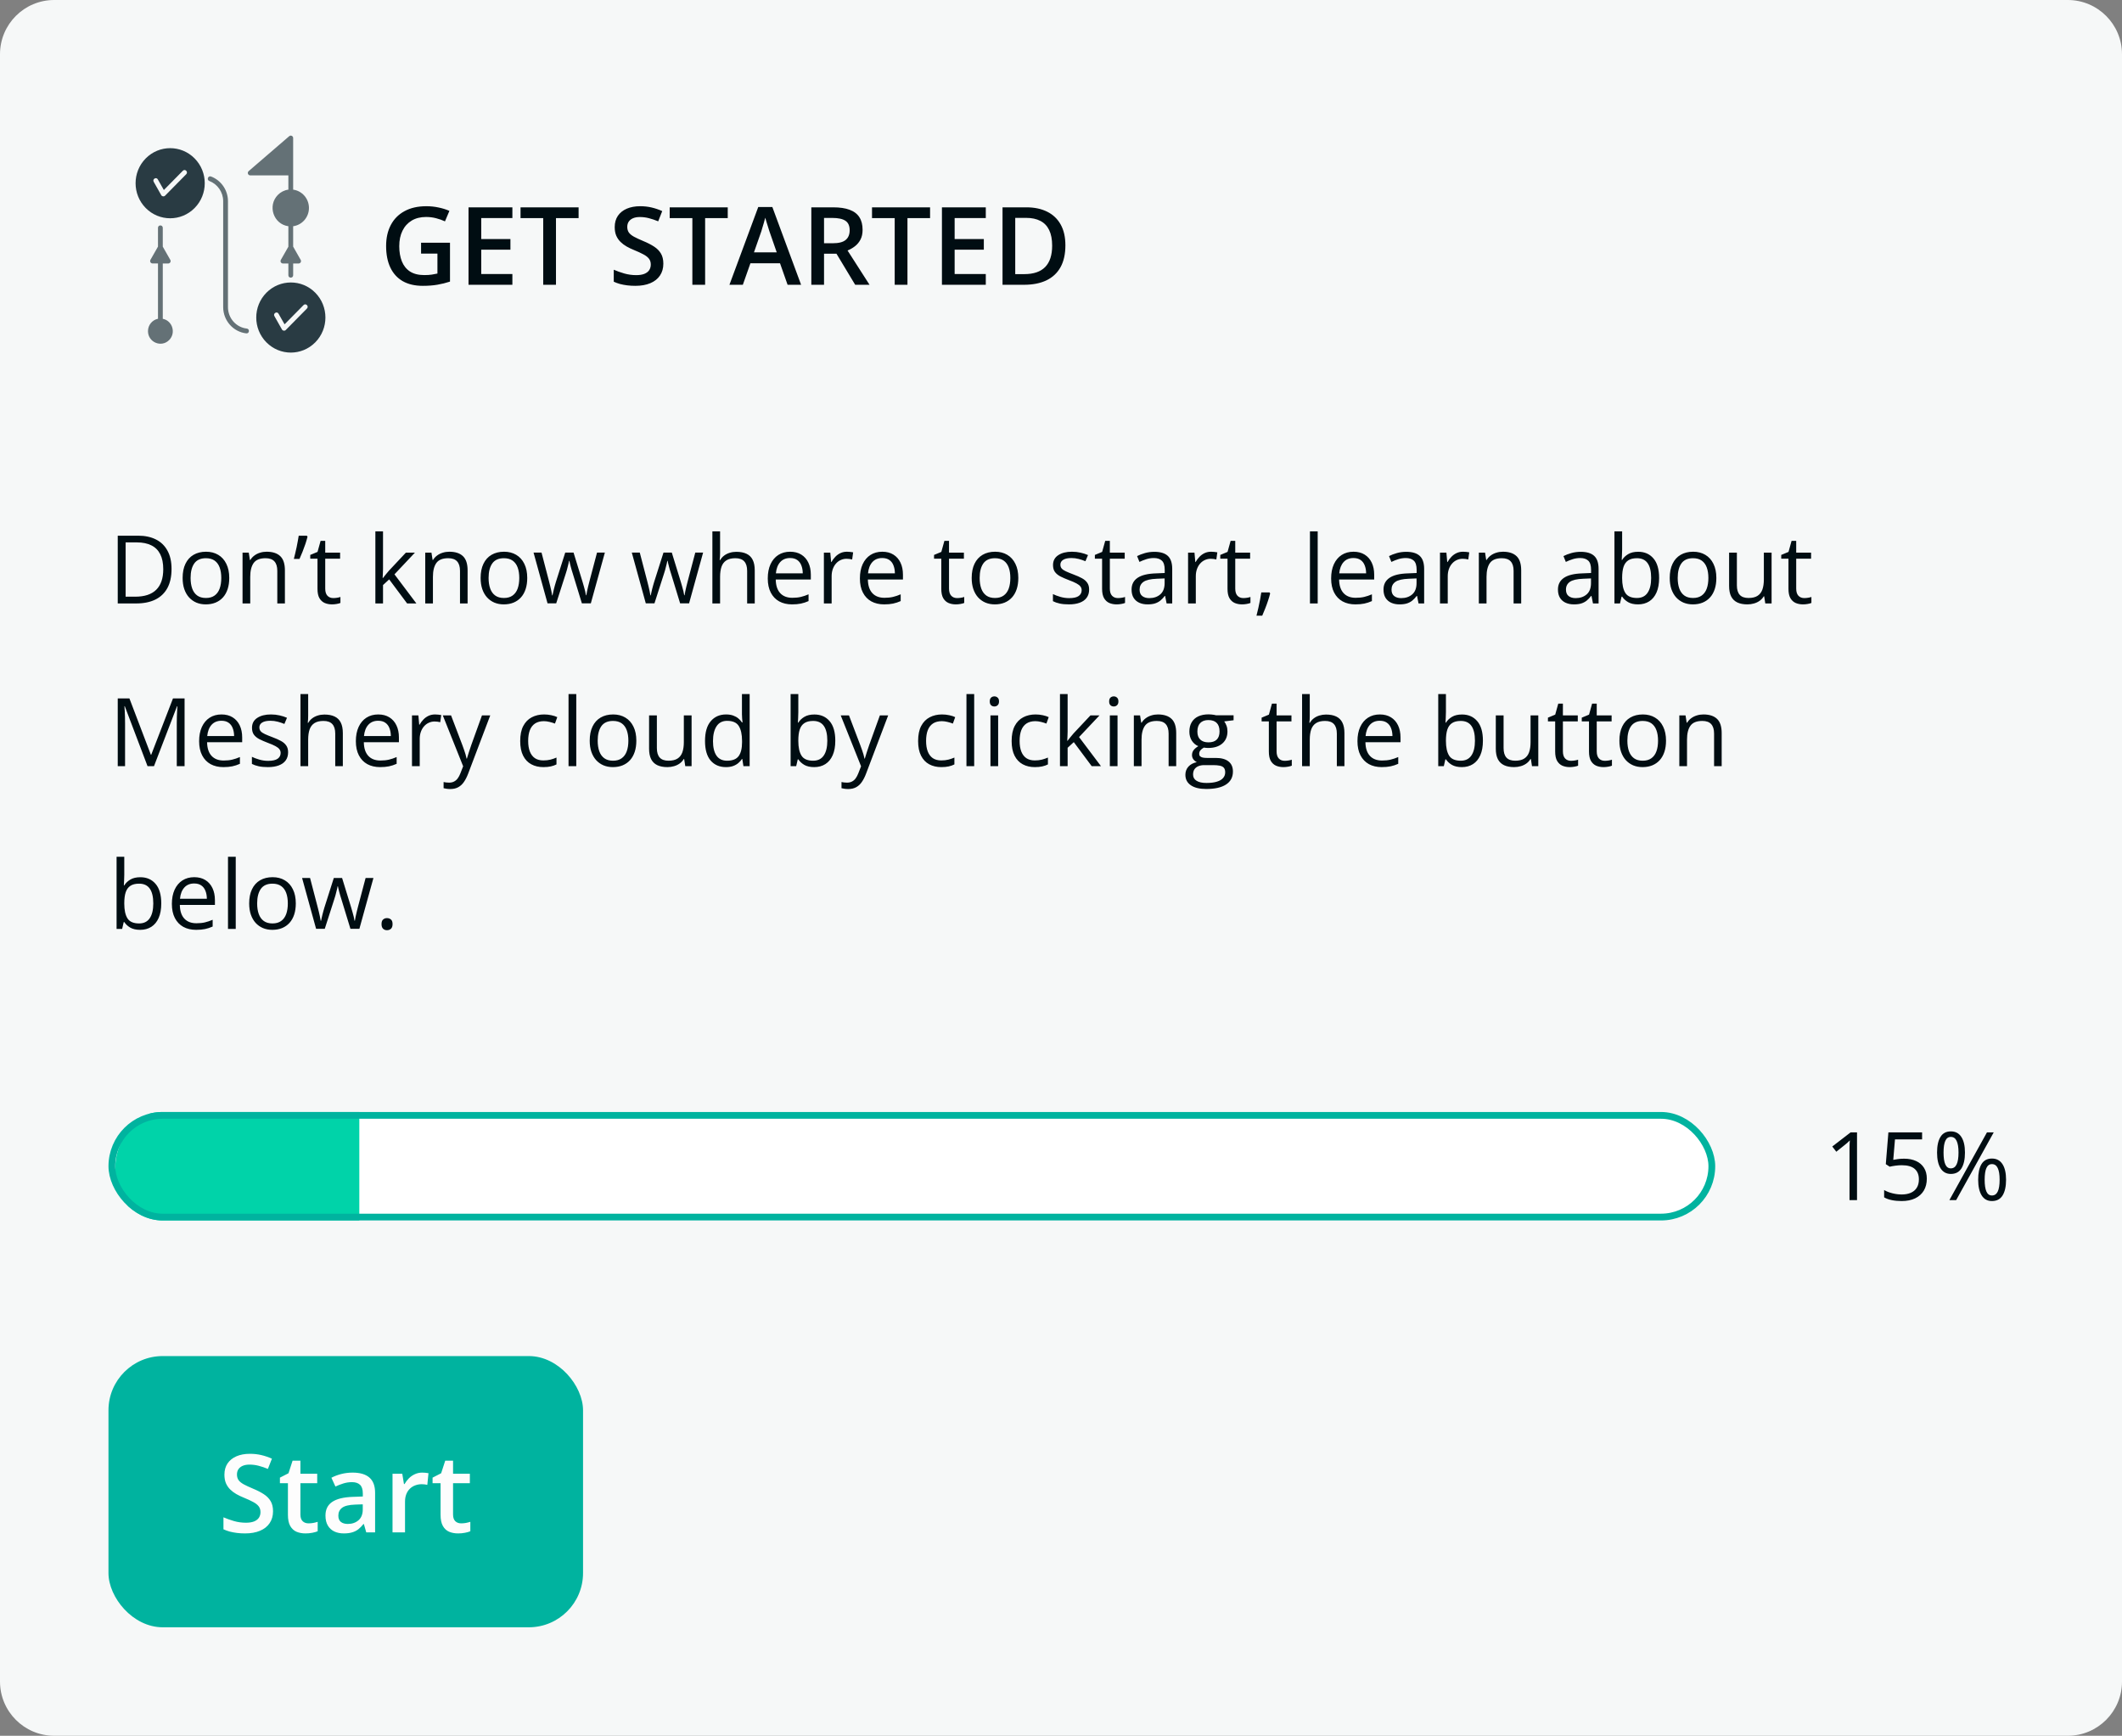 <svg width="313" height="256" viewBox="0 0 313 256" fill="none" xmlns="http://www.w3.org/2000/svg">
<rect x="0" y="0" width="313" height="256" fill="#808080" stroke="none"/>
<path d="M0 8C0 3.582 3.582 0 8 0H305C309.418 0 313 3.582 313 8V248.001C313 252.42 309.418 256.001 305 256.001H8C3.582 256.001 0 252.42 0 248.001V8Z" fill="#F6F8F8"/>
<path d="M30.88 26.695C30.442 26.531 30.689 25.865 31.127 26.03C32.616 26.595 33.626 28.041 33.626 29.672V45.302C33.626 46.927 34.833 48.286 36.408 48.458C36.867 48.508 36.789 49.224 36.33 49.167C34.403 48.952 32.92 47.277 32.92 45.295L32.92 29.672C32.92 28.341 32.087 27.153 30.88 26.695ZM24.01 36.378L24.539 37.308L25.118 38.324C25.259 38.568 25.083 38.861 24.814 38.861L24.01 38.861V47.02C25.436 47.299 25.994 49.102 24.949 50.154C23.798 51.313 21.828 50.483 21.828 48.837C21.828 47.943 22.456 47.184 23.304 47.013V38.854H22.499C22.238 38.854 22.04 38.568 22.209 38.289L22.774 37.301L23.303 36.371V33.602C23.303 33.129 24.009 33.129 24.009 33.602L24.01 36.378ZM43.242 36.378L44.35 38.325C44.491 38.568 44.315 38.861 44.046 38.861H43.242V40.593C43.242 41.065 42.535 41.065 42.535 40.593V38.861H41.731C41.47 38.861 41.272 38.568 41.441 38.303L42.535 36.385V33.365C40.347 33.072 39.415 30.345 40.989 28.742C41.399 28.327 41.935 28.048 42.535 27.969V25.865H36.908C36.584 25.865 36.414 25.45 36.697 25.221L42.663 20.083C42.889 19.89 43.241 20.055 43.241 20.355V27.97C44.562 28.149 45.571 29.294 45.571 30.668C45.571 32.049 44.555 33.187 43.241 33.366L43.242 36.378Z" fill="#647176"/>
<path d="M21.493 23.365C19.502 25.383 19.502 28.661 21.493 30.679C23.484 32.697 26.718 32.697 28.708 30.679C30.7 28.66 30.7 25.383 28.708 23.365C26.717 21.347 23.484 21.347 21.493 23.365ZM39.292 43.174C37.3 45.193 37.3 48.47 39.292 50.488C41.283 52.506 44.516 52.506 46.507 50.488C48.498 48.47 48.498 45.192 46.507 43.174C44.523 41.156 41.289 41.156 39.292 43.174ZM22.672 26.815C22.439 26.407 23.053 26.049 23.279 26.457L24.169 28.024L26.972 25.183C27.297 24.847 27.798 25.355 27.473 25.691L24.346 28.862C24.183 29.026 23.908 28.99 23.788 28.79L22.672 26.815ZM40.477 46.624C40.244 46.216 40.858 45.858 41.084 46.266L41.974 47.833L44.777 44.992C45.102 44.663 45.603 45.164 45.278 45.5L42.151 48.671C41.988 48.835 41.713 48.799 41.593 48.599L40.477 46.624Z" fill="#293B43"/>
<path d="M62.109 35.797H66.375V41.531C65.776 41.729 65.156 41.883 64.516 41.992C63.875 42.102 63.156 42.156 62.359 42.156C61.198 42.156 60.214 41.927 59.406 41.469C58.604 41.005 57.995 40.336 57.578 39.461C57.161 38.581 56.953 37.521 56.953 36.281C56.953 35.089 57.185 34.055 57.648 33.18C58.112 32.3 58.786 31.62 59.672 31.141C60.557 30.656 61.63 30.414 62.891 30.414C63.51 30.414 64.109 30.477 64.688 30.602C65.271 30.721 65.805 30.888 66.289 31.102L65.633 32.648C65.247 32.466 64.815 32.312 64.336 32.188C63.857 32.062 63.359 32 62.844 32C62.026 32 61.32 32.177 60.727 32.531C60.138 32.885 59.685 33.385 59.367 34.031C59.05 34.672 58.891 35.43 58.891 36.305C58.891 37.154 59.018 37.898 59.273 38.539C59.529 39.18 59.927 39.68 60.469 40.039C61.016 40.393 61.721 40.57 62.586 40.57C63.018 40.57 63.385 40.547 63.688 40.5C63.99 40.453 64.268 40.401 64.523 40.344V37.398H62.109V35.797ZM75.578 42H69.109V30.578H75.578V32.156H70.984V35.258H75.289V36.828H70.984V40.414H75.578V42ZM82.008 42H80.125V32.172H76.781V30.578H85.344V32.172H82.008V42ZM97.844 38.891C97.844 39.568 97.677 40.151 97.344 40.641C97.016 41.13 96.542 41.505 95.922 41.766C95.307 42.026 94.573 42.156 93.719 42.156C93.302 42.156 92.904 42.133 92.523 42.086C92.143 42.039 91.784 41.971 91.445 41.883C91.112 41.789 90.807 41.677 90.531 41.547V39.781C90.995 39.984 91.513 40.169 92.086 40.336C92.659 40.497 93.242 40.578 93.836 40.578C94.32 40.578 94.721 40.516 95.039 40.391C95.362 40.26 95.602 40.078 95.758 39.844C95.914 39.604 95.992 39.325 95.992 39.008C95.992 38.669 95.901 38.383 95.719 38.148C95.537 37.914 95.26 37.7 94.891 37.508C94.526 37.31 94.068 37.099 93.516 36.875C93.141 36.724 92.781 36.552 92.438 36.359C92.099 36.167 91.797 35.94 91.531 35.68C91.266 35.419 91.055 35.112 90.898 34.758C90.747 34.398 90.672 33.977 90.672 33.492C90.672 32.846 90.826 32.294 91.133 31.836C91.445 31.378 91.883 31.026 92.445 30.781C93.013 30.537 93.674 30.414 94.43 30.414C95.029 30.414 95.591 30.477 96.117 30.602C96.648 30.727 97.169 30.904 97.68 31.133L97.086 32.641C96.617 32.448 96.162 32.294 95.719 32.18C95.281 32.065 94.833 32.008 94.375 32.008C93.979 32.008 93.643 32.068 93.367 32.188C93.091 32.307 92.88 32.477 92.734 32.695C92.594 32.909 92.523 33.164 92.523 33.461C92.523 33.794 92.604 34.075 92.766 34.305C92.932 34.529 93.188 34.734 93.531 34.922C93.88 35.109 94.328 35.318 94.875 35.547C95.505 35.807 96.039 36.081 96.477 36.367C96.919 36.654 97.258 36.997 97.492 37.398C97.727 37.794 97.844 38.292 97.844 38.891ZM104.008 42H102.125V32.172H98.781V30.578H107.344V32.172H104.008V42ZM116.172 42L115.055 38.828H110.688L109.57 42H107.594L111.844 30.531H113.922L118.164 42H116.172ZM114.57 37.219L113.484 34.094C113.443 33.958 113.383 33.768 113.305 33.523C113.227 33.273 113.148 33.021 113.07 32.766C112.992 32.505 112.927 32.286 112.875 32.109C112.823 32.323 112.758 32.562 112.68 32.828C112.607 33.089 112.534 33.333 112.461 33.562C112.393 33.792 112.341 33.969 112.305 34.094L111.211 37.219H114.57ZM122.883 30.578C123.867 30.578 124.68 30.698 125.32 30.938C125.966 31.177 126.445 31.542 126.758 32.031C127.076 32.521 127.234 33.143 127.234 33.898C127.234 34.461 127.13 34.94 126.922 35.336C126.714 35.732 126.44 36.06 126.102 36.32C125.763 36.581 125.401 36.789 125.016 36.945L128.258 42H126.141L123.383 37.422H121.547V42H119.672V30.578H122.883ZM122.758 32.141H121.547V35.875H122.844C123.714 35.875 124.344 35.714 124.734 35.391C125.13 35.068 125.328 34.591 125.328 33.961C125.328 33.3 125.117 32.831 124.695 32.555C124.279 32.279 123.633 32.141 122.758 32.141ZM133.852 42H131.969V32.172H128.625V30.578H137.188V32.172H133.852V42ZM145.406 42H138.938V30.578H145.406V32.156H140.812V35.258H145.117V36.828H140.812V40.414H145.406V42ZM157.148 36.18C157.148 37.466 156.909 38.542 156.43 39.406C155.951 40.266 155.255 40.914 154.344 41.352C153.432 41.784 152.333 42 151.047 42H147.875V30.578H151.391C152.573 30.578 153.594 30.792 154.453 31.219C155.312 31.641 155.977 32.268 156.445 33.102C156.914 33.93 157.148 34.956 157.148 36.18ZM155.195 36.234C155.195 35.297 155.047 34.526 154.75 33.922C154.458 33.318 154.026 32.87 153.453 32.578C152.885 32.281 152.185 32.133 151.352 32.133H149.75V40.43H151.078C152.458 40.43 153.49 40.078 154.172 39.375C154.854 38.672 155.195 37.625 155.195 36.234Z" fill="#000D12"/>
<path d="M25.304 83.907C25.304 85.033 25.099 85.974 24.689 86.731C24.278 87.482 23.684 88.05 22.904 88.433C22.13 88.811 21.189 89 20.081 89H17.367V79.006H20.382C21.398 79.006 22.273 79.193 23.007 79.566C23.741 79.936 24.306 80.485 24.702 81.214C25.103 81.939 25.304 82.836 25.304 83.907ZM24.08 83.948C24.08 83.05 23.93 82.31 23.629 81.727C23.333 81.143 22.895 80.71 22.316 80.428C21.742 80.141 21.038 79.997 20.204 79.997H18.529V88.002H19.944C21.321 88.002 22.353 87.662 23.041 86.983C23.734 86.304 24.08 85.293 24.08 83.948ZM33.815 85.24C33.815 85.856 33.735 86.405 33.575 86.888C33.416 87.371 33.185 87.779 32.885 88.111C32.584 88.444 32.219 88.699 31.791 88.877C31.367 89.05 30.886 89.137 30.349 89.137C29.847 89.137 29.387 89.05 28.968 88.877C28.553 88.699 28.193 88.444 27.888 88.111C27.587 87.779 27.352 87.371 27.184 86.888C27.02 86.405 26.938 85.856 26.938 85.24C26.938 84.42 27.076 83.723 27.355 83.148C27.633 82.57 28.029 82.13 28.544 81.829C29.064 81.524 29.681 81.371 30.396 81.371C31.08 81.371 31.677 81.524 32.188 81.829C32.703 82.134 33.101 82.576 33.384 83.155C33.671 83.73 33.815 84.424 33.815 85.24ZM28.113 85.24C28.113 85.842 28.193 86.364 28.352 86.806C28.512 87.248 28.758 87.59 29.091 87.831C29.424 88.073 29.852 88.193 30.376 88.193C30.895 88.193 31.322 88.073 31.654 87.831C31.991 87.59 32.24 87.248 32.399 86.806C32.559 86.364 32.639 85.842 32.639 85.24C32.639 84.643 32.559 84.128 32.399 83.695C32.24 83.258 31.994 82.921 31.661 82.684C31.328 82.447 30.898 82.328 30.369 82.328C29.59 82.328 29.018 82.586 28.653 83.101C28.293 83.616 28.113 84.329 28.113 85.24ZM39.324 81.371C40.213 81.371 40.885 81.59 41.341 82.027C41.797 82.46 42.024 83.158 42.024 84.119V89H40.903V84.194C40.903 83.57 40.76 83.103 40.473 82.793C40.19 82.483 39.755 82.328 39.167 82.328C38.338 82.328 37.754 82.563 37.417 83.032C37.08 83.502 36.911 84.183 36.911 85.076V89H35.776V81.508H36.692L36.863 82.588H36.925C37.084 82.324 37.287 82.103 37.533 81.925C37.779 81.743 38.055 81.606 38.36 81.515C38.666 81.419 38.987 81.371 39.324 81.371ZM45.258 79.006L45.36 79.156C45.278 79.489 45.173 79.847 45.046 80.23C44.918 80.608 44.779 80.986 44.629 81.364C44.478 81.743 44.328 82.098 44.178 82.431H43.344C43.412 82.171 43.48 81.893 43.549 81.597C43.622 81.3 43.69 81 43.754 80.694C43.818 80.389 43.875 80.093 43.925 79.806C43.98 79.519 44.025 79.252 44.062 79.006H45.258ZM49.161 88.207C49.348 88.207 49.539 88.191 49.735 88.159C49.931 88.127 50.091 88.088 50.214 88.043V88.925C50.082 88.984 49.897 89.034 49.66 89.075C49.428 89.116 49.2 89.137 48.977 89.137C48.58 89.137 48.22 89.068 47.897 88.932C47.573 88.79 47.313 88.553 47.117 88.221C46.926 87.888 46.83 87.428 46.83 86.84V82.397H45.764V81.843L46.837 81.398L47.288 79.772H47.972V81.508H50.166V82.397H47.972V86.806C47.972 87.275 48.079 87.626 48.293 87.858C48.512 88.091 48.801 88.207 49.161 88.207ZM56.496 78.363V83.887C56.496 84.069 56.489 84.292 56.476 84.557C56.462 84.816 56.45 85.046 56.441 85.247H56.489C56.585 85.129 56.724 84.953 56.906 84.721C57.093 84.488 57.25 84.301 57.378 84.16L59.866 81.508H61.199L58.185 84.707L61.418 89H60.051L57.405 85.452L56.496 86.286V89H55.368V78.363H56.496ZM66.272 81.371C67.16 81.371 67.832 81.59 68.288 82.027C68.744 82.46 68.972 83.158 68.972 84.119V89H67.851V84.194C67.851 83.57 67.707 83.103 67.42 82.793C67.137 82.483 66.702 82.328 66.114 82.328C65.285 82.328 64.701 82.563 64.364 83.032C64.027 83.502 63.858 84.183 63.858 85.076V89H62.724V81.508H63.64L63.81 82.588H63.872C64.032 82.324 64.234 82.103 64.481 81.925C64.727 81.743 65.002 81.606 65.308 81.515C65.613 81.419 65.934 81.371 66.272 81.371ZM77.769 85.24C77.769 85.856 77.69 86.405 77.53 86.888C77.371 87.371 77.141 87.779 76.84 88.111C76.539 88.444 76.174 88.699 75.746 88.877C75.322 89.05 74.841 89.137 74.304 89.137C73.802 89.137 73.342 89.05 72.923 88.877C72.508 88.699 72.148 88.444 71.843 88.111C71.542 87.779 71.307 87.371 71.139 86.888C70.975 86.405 70.893 85.856 70.893 85.24C70.893 84.42 71.032 83.723 71.31 83.148C71.588 82.57 71.984 82.13 72.499 81.829C73.019 81.524 73.636 81.371 74.352 81.371C75.035 81.371 75.632 81.524 76.143 81.829C76.658 82.134 77.056 82.576 77.339 83.155C77.626 83.73 77.769 84.424 77.769 85.24ZM72.068 85.24C72.068 85.842 72.148 86.364 72.308 86.806C72.467 87.248 72.713 87.59 73.046 87.831C73.379 88.073 73.807 88.193 74.331 88.193C74.851 88.193 75.277 88.073 75.609 87.831C75.947 87.59 76.195 87.248 76.355 86.806C76.514 86.364 76.594 85.842 76.594 85.24C76.594 84.643 76.514 84.128 76.355 83.695C76.195 83.258 75.949 82.921 75.616 82.684C75.284 82.447 74.853 82.328 74.324 82.328C73.545 82.328 72.973 82.586 72.608 83.101C72.248 83.616 72.068 84.329 72.068 85.24ZM85.829 88.986L84.496 84.625C84.437 84.438 84.38 84.256 84.325 84.078C84.275 83.896 84.227 83.723 84.182 83.559C84.141 83.39 84.102 83.235 84.065 83.094C84.034 82.948 84.006 82.823 83.983 82.718H83.936C83.917 82.823 83.892 82.948 83.86 83.094C83.829 83.235 83.79 83.39 83.744 83.559C83.703 83.727 83.658 83.905 83.607 84.092C83.557 84.274 83.5 84.459 83.436 84.645L82.042 88.986H80.764L78.699 81.494H79.875L80.955 85.63C81.028 85.903 81.096 86.174 81.16 86.443C81.228 86.708 81.285 86.958 81.331 87.195C81.381 87.428 81.418 87.63 81.44 87.804H81.495C81.522 87.69 81.552 87.553 81.584 87.394C81.62 87.234 81.659 87.065 81.7 86.888C81.746 86.705 81.794 86.525 81.844 86.348C81.894 86.165 81.944 85.995 81.994 85.835L83.375 81.494H84.599L85.932 85.828C86 86.047 86.066 86.275 86.13 86.512C86.198 86.749 86.26 86.979 86.314 87.202C86.369 87.421 86.408 87.617 86.431 87.79H86.485C86.504 87.635 86.538 87.444 86.588 87.216C86.638 86.988 86.695 86.737 86.759 86.464C86.827 86.19 86.898 85.912 86.971 85.63L88.064 81.494H89.22L87.148 88.986H85.829ZM100.321 88.986L98.988 84.625C98.929 84.438 98.872 84.256 98.817 84.078C98.767 83.896 98.719 83.723 98.674 83.559C98.633 83.39 98.594 83.235 98.558 83.094C98.526 82.948 98.498 82.823 98.476 82.718H98.428C98.409 82.823 98.384 82.948 98.353 83.094C98.321 83.235 98.282 83.39 98.236 83.559C98.195 83.727 98.15 83.905 98.1 84.092C98.049 84.274 97.993 84.459 97.929 84.645L96.534 88.986H95.256L93.191 81.494H94.367L95.447 85.63C95.52 85.903 95.588 86.174 95.652 86.443C95.721 86.708 95.778 86.958 95.823 87.195C95.873 87.428 95.91 87.63 95.933 87.804H95.987C96.015 87.69 96.044 87.553 96.076 87.394C96.113 87.234 96.151 87.065 96.192 86.888C96.238 86.705 96.286 86.525 96.336 86.348C96.386 86.165 96.436 85.995 96.486 85.835L97.867 81.494H99.091L100.424 85.828C100.492 86.047 100.558 86.275 100.622 86.512C100.69 86.749 100.752 86.979 100.807 87.202C100.861 87.421 100.9 87.617 100.923 87.79H100.978C100.996 87.635 101.03 87.444 101.08 87.216C101.13 86.988 101.187 86.737 101.251 86.464C101.319 86.19 101.39 85.912 101.463 85.63L102.557 81.494H103.712L101.641 88.986H100.321ZM106.214 78.363V81.542C106.214 81.724 106.209 81.909 106.2 82.096C106.191 82.278 106.175 82.447 106.152 82.602H106.228C106.382 82.337 106.578 82.116 106.815 81.939C107.057 81.756 107.33 81.62 107.636 81.528C107.941 81.433 108.265 81.385 108.606 81.385C109.208 81.385 109.709 81.481 110.11 81.672C110.516 81.863 110.819 82.159 111.02 82.561C111.225 82.962 111.327 83.481 111.327 84.119V89H110.206V84.194C110.206 83.57 110.062 83.103 109.775 82.793C109.493 82.483 109.058 82.328 108.47 82.328C107.914 82.328 107.469 82.435 107.137 82.649C106.809 82.859 106.572 83.169 106.426 83.579C106.285 83.989 106.214 84.491 106.214 85.083V89H105.079V78.363H106.214ZM116.55 81.371C117.188 81.371 117.735 81.512 118.19 81.795C118.646 82.078 118.995 82.474 119.236 82.984C119.478 83.49 119.599 84.083 119.599 84.762V85.466H114.424C114.438 86.345 114.656 87.015 115.08 87.476C115.504 87.936 116.101 88.166 116.871 88.166C117.345 88.166 117.764 88.123 118.129 88.036C118.493 87.95 118.872 87.822 119.264 87.653V88.651C118.885 88.82 118.509 88.943 118.136 89.02C117.767 89.098 117.329 89.137 116.823 89.137C116.103 89.137 115.474 88.991 114.937 88.699C114.403 88.403 113.989 87.97 113.692 87.4C113.396 86.831 113.248 86.133 113.248 85.309C113.248 84.502 113.382 83.805 113.651 83.217C113.925 82.624 114.308 82.169 114.8 81.85C115.297 81.531 115.88 81.371 116.55 81.371ZM116.536 82.301C115.93 82.301 115.447 82.499 115.087 82.895C114.727 83.292 114.513 83.846 114.444 84.557H118.409C118.405 84.11 118.334 83.718 118.197 83.381C118.065 83.039 117.862 82.775 117.589 82.588C117.315 82.397 116.965 82.301 116.536 82.301ZM124.931 81.371C125.081 81.371 125.238 81.38 125.402 81.398C125.566 81.412 125.712 81.433 125.84 81.46L125.696 82.513C125.573 82.481 125.437 82.456 125.286 82.438C125.136 82.419 124.994 82.41 124.862 82.41C124.562 82.41 124.277 82.472 124.008 82.595C123.743 82.713 123.511 82.886 123.311 83.114C123.11 83.338 122.953 83.609 122.839 83.928C122.725 84.242 122.668 84.593 122.668 84.981V89H121.526V81.508H122.47L122.593 82.889H122.641C122.796 82.611 122.982 82.358 123.201 82.13C123.42 81.897 123.673 81.713 123.96 81.576C124.252 81.439 124.575 81.371 124.931 81.371ZM130.14 81.371C130.778 81.371 131.325 81.512 131.78 81.795C132.236 82.078 132.585 82.474 132.826 82.984C133.068 83.49 133.188 84.083 133.188 84.762V85.466H128.014C128.027 86.345 128.246 87.015 128.67 87.476C129.094 87.936 129.691 88.166 130.461 88.166C130.935 88.166 131.354 88.123 131.719 88.036C132.083 87.95 132.462 87.822 132.854 87.653V88.651C132.475 88.82 132.099 88.943 131.726 89.02C131.356 89.098 130.919 89.137 130.413 89.137C129.693 89.137 129.064 88.991 128.526 88.699C127.993 88.403 127.578 87.97 127.282 87.4C126.986 86.831 126.838 86.133 126.838 85.309C126.838 84.502 126.972 83.805 127.241 83.217C127.515 82.624 127.897 82.169 128.39 81.85C128.886 81.531 129.47 81.371 130.14 81.371ZM130.126 82.301C129.52 82.301 129.037 82.499 128.677 82.895C128.317 83.292 128.103 83.846 128.034 84.557H131.999C131.994 84.11 131.924 83.718 131.787 83.381C131.655 83.039 131.452 82.775 131.179 82.588C130.905 82.397 130.554 82.301 130.126 82.301ZM141.173 88.207C141.36 88.207 141.551 88.191 141.747 88.159C141.943 88.127 142.103 88.088 142.226 88.043V88.925C142.093 88.984 141.909 89.034 141.672 89.075C141.439 89.116 141.212 89.137 140.988 89.137C140.592 89.137 140.232 89.068 139.908 88.932C139.585 88.79 139.325 88.553 139.129 88.221C138.938 87.888 138.842 87.428 138.842 86.84V82.397H137.775V81.843L138.849 81.398L139.3 79.772H139.983V81.508H142.178V82.397H139.983V86.806C139.983 87.275 140.09 87.626 140.305 87.858C140.523 88.091 140.813 88.207 141.173 88.207ZM150.203 85.24C150.203 85.856 150.123 86.405 149.964 86.888C149.804 87.371 149.574 87.779 149.273 88.111C148.973 88.444 148.608 88.699 148.18 88.877C147.756 89.05 147.275 89.137 146.737 89.137C146.236 89.137 145.776 89.05 145.356 88.877C144.942 88.699 144.582 88.444 144.276 88.111C143.976 87.779 143.741 87.371 143.572 86.888C143.408 86.405 143.326 85.856 143.326 85.24C143.326 84.42 143.465 83.723 143.743 83.148C144.021 82.57 144.418 82.13 144.933 81.829C145.452 81.524 146.07 81.371 146.785 81.371C147.469 81.371 148.066 81.524 148.576 81.829C149.091 82.134 149.49 82.576 149.772 83.155C150.06 83.73 150.203 84.424 150.203 85.24ZM144.502 85.24C144.502 85.842 144.582 86.364 144.741 86.806C144.901 87.248 145.147 87.59 145.479 87.831C145.812 88.073 146.241 88.193 146.765 88.193C147.284 88.193 147.71 88.073 148.043 87.831C148.38 87.59 148.629 87.248 148.788 86.806C148.948 86.364 149.027 85.842 149.027 85.24C149.027 84.643 148.948 84.128 148.788 83.695C148.629 83.258 148.382 82.921 148.05 82.684C147.717 82.447 147.286 82.328 146.758 82.328C145.979 82.328 145.407 82.586 145.042 83.101C144.682 83.616 144.502 84.329 144.502 85.24ZM160.648 86.949C160.648 87.428 160.528 87.831 160.286 88.159C160.049 88.483 159.707 88.727 159.261 88.891C158.819 89.055 158.29 89.137 157.675 89.137C157.151 89.137 156.697 89.096 156.314 89.014C155.932 88.932 155.597 88.815 155.31 88.665V87.619C155.615 87.769 155.979 87.906 156.403 88.029C156.827 88.152 157.26 88.214 157.702 88.214C158.349 88.214 158.819 88.109 159.11 87.899C159.402 87.69 159.548 87.405 159.548 87.045C159.548 86.84 159.489 86.66 159.37 86.505C159.256 86.345 159.062 86.193 158.789 86.047C158.516 85.897 158.137 85.732 157.654 85.555C157.176 85.372 156.761 85.192 156.41 85.015C156.064 84.832 155.795 84.611 155.604 84.352C155.417 84.092 155.323 83.755 155.323 83.34C155.323 82.706 155.578 82.221 156.089 81.884C156.604 81.542 157.278 81.371 158.112 81.371C158.563 81.371 158.985 81.417 159.377 81.508C159.773 81.594 160.143 81.713 160.484 81.863L160.102 82.772C159.792 82.64 159.461 82.529 159.11 82.438C158.759 82.346 158.402 82.301 158.037 82.301C157.513 82.301 157.11 82.387 156.827 82.561C156.549 82.734 156.41 82.971 156.41 83.272C156.41 83.504 156.474 83.695 156.602 83.846C156.734 83.996 156.943 84.137 157.23 84.269C157.518 84.402 157.896 84.557 158.365 84.734C158.835 84.908 159.24 85.088 159.582 85.274C159.924 85.457 160.186 85.68 160.368 85.944C160.555 86.204 160.648 86.539 160.648 86.949ZM164.894 88.207C165.08 88.207 165.272 88.191 165.468 88.159C165.664 88.127 165.823 88.088 165.946 88.043V88.925C165.814 88.984 165.63 89.034 165.393 89.075C165.16 89.116 164.932 89.137 164.709 89.137C164.312 89.137 163.952 89.068 163.629 88.932C163.305 88.79 163.046 88.553 162.85 88.221C162.658 87.888 162.562 87.428 162.562 86.84V82.397H161.496V81.843L162.569 81.398L163.021 79.772H163.704V81.508H165.898V82.397H163.704V86.806C163.704 87.275 163.811 87.626 164.025 87.858C164.244 88.091 164.534 88.207 164.894 88.207ZM170.267 81.385C171.16 81.385 171.823 81.585 172.256 81.986C172.689 82.387 172.905 83.028 172.905 83.907V89H172.078L171.859 87.893H171.805C171.595 88.166 171.376 88.396 171.148 88.583C170.921 88.765 170.656 88.904 170.355 89C170.059 89.091 169.695 89.137 169.262 89.137C168.806 89.137 168.4 89.057 168.045 88.897C167.694 88.738 167.416 88.496 167.211 88.173C167.01 87.849 166.91 87.439 166.91 86.942C166.91 86.195 167.206 85.621 167.799 85.22C168.391 84.819 169.294 84.6 170.506 84.564L171.798 84.509V84.051C171.798 83.404 171.659 82.95 171.381 82.69C171.103 82.431 170.711 82.301 170.205 82.301C169.813 82.301 169.439 82.358 169.084 82.472C168.729 82.586 168.391 82.72 168.072 82.875L167.724 82.014C168.061 81.841 168.448 81.692 168.886 81.569C169.323 81.446 169.784 81.385 170.267 81.385ZM171.784 85.309L170.643 85.356C169.708 85.393 169.05 85.546 168.667 85.814C168.284 86.083 168.093 86.464 168.093 86.956C168.093 87.384 168.223 87.701 168.482 87.906C168.742 88.111 169.086 88.214 169.515 88.214C170.18 88.214 170.725 88.029 171.148 87.66C171.572 87.291 171.784 86.737 171.784 85.999V85.309ZM178.647 81.371C178.798 81.371 178.955 81.38 179.119 81.398C179.283 81.412 179.429 81.433 179.557 81.46L179.413 82.513C179.29 82.481 179.153 82.456 179.003 82.438C178.853 82.419 178.711 82.41 178.579 82.41C178.278 82.41 177.993 82.472 177.725 82.595C177.46 82.713 177.228 82.886 177.027 83.114C176.827 83.338 176.67 83.609 176.556 83.928C176.442 84.242 176.385 84.593 176.385 84.981V89H175.243V81.508H176.187L176.31 82.889H176.357C176.512 82.611 176.699 82.358 176.918 82.13C177.137 81.897 177.39 81.713 177.677 81.576C177.968 81.439 178.292 81.371 178.647 81.371ZM183.392 88.207C183.578 88.207 183.77 88.191 183.966 88.159C184.162 88.127 184.321 88.088 184.444 88.043V88.925C184.312 88.984 184.128 89.034 183.891 89.075C183.658 89.116 183.43 89.137 183.207 89.137C182.811 89.137 182.451 89.068 182.127 88.932C181.803 88.79 181.544 88.553 181.348 88.221C181.156 87.888 181.061 87.428 181.061 86.84V82.397H179.994V81.843L181.067 81.398L181.519 79.772H182.202V81.508H184.396V82.397H182.202V86.806C182.202 87.275 182.309 87.626 182.523 87.858C182.742 88.091 183.032 88.207 183.392 88.207ZM187.261 87.373L187.35 87.53C187.268 87.863 187.163 88.218 187.035 88.597C186.912 88.975 186.775 89.353 186.625 89.731C186.479 90.114 186.331 90.472 186.181 90.805H185.333C185.429 90.44 185.522 90.055 185.613 89.649C185.704 89.248 185.786 88.852 185.859 88.46C185.937 88.064 185.998 87.701 186.044 87.373H187.261ZM194.363 89H193.222V78.363H194.363V89ZM199.647 81.371C200.285 81.371 200.832 81.512 201.288 81.795C201.744 82.078 202.092 82.474 202.334 82.984C202.576 83.49 202.696 84.083 202.696 84.762V85.466H197.521C197.535 86.345 197.754 87.015 198.178 87.476C198.602 87.936 199.199 88.166 199.969 88.166C200.443 88.166 200.862 88.123 201.227 88.036C201.591 87.95 201.969 87.822 202.361 87.653V88.651C201.983 88.82 201.607 88.943 201.233 89.02C200.864 89.098 200.427 89.137 199.921 89.137C199.201 89.137 198.572 88.991 198.034 88.699C197.501 88.403 197.086 87.97 196.79 87.4C196.494 86.831 196.346 86.133 196.346 85.309C196.346 84.502 196.48 83.805 196.749 83.217C197.022 82.624 197.405 82.169 197.897 81.85C198.394 81.531 198.978 81.371 199.647 81.371ZM199.634 82.301C199.028 82.301 198.545 82.499 198.185 82.895C197.825 83.292 197.61 83.846 197.542 84.557H201.507C201.502 84.11 201.432 83.718 201.295 83.381C201.163 83.039 200.96 82.775 200.687 82.588C200.413 82.397 200.062 82.301 199.634 82.301ZM207.427 81.385C208.32 81.385 208.983 81.585 209.416 81.986C209.849 82.387 210.065 83.028 210.065 83.907V89H209.238L209.02 87.893H208.965C208.755 88.166 208.536 88.396 208.309 88.583C208.081 88.765 207.816 88.904 207.516 89C207.219 89.091 206.855 89.137 206.422 89.137C205.966 89.137 205.561 89.057 205.205 88.897C204.854 88.738 204.576 88.496 204.371 88.173C204.171 87.849 204.07 87.439 204.07 86.942C204.07 86.195 204.367 85.621 204.959 85.22C205.551 84.819 206.454 84.6 207.666 84.564L208.958 84.509V84.051C208.958 83.404 208.819 82.95 208.541 82.69C208.263 82.431 207.871 82.301 207.365 82.301C206.973 82.301 206.6 82.358 206.244 82.472C205.889 82.586 205.551 82.72 205.232 82.875L204.884 82.014C205.221 81.841 205.608 81.692 206.046 81.569C206.483 81.446 206.944 81.385 207.427 81.385ZM208.944 85.309L207.803 85.356C206.868 85.393 206.21 85.546 205.827 85.814C205.444 86.083 205.253 86.464 205.253 86.956C205.253 87.384 205.383 87.701 205.643 87.906C205.902 88.111 206.246 88.214 206.675 88.214C207.34 88.214 207.885 88.029 208.309 87.66C208.732 87.291 208.944 86.737 208.944 85.999V85.309ZM215.808 81.371C215.958 81.371 216.115 81.38 216.279 81.398C216.443 81.412 216.589 81.433 216.717 81.46L216.573 82.513C216.45 82.481 216.313 82.456 216.163 82.438C216.013 82.419 215.871 82.41 215.739 82.41C215.438 82.41 215.154 82.472 214.885 82.595C214.62 82.713 214.388 82.886 214.188 83.114C213.987 83.338 213.83 83.609 213.716 83.928C213.602 84.242 213.545 84.593 213.545 84.981V89H212.403V81.508H213.347L213.47 82.889H213.518C213.673 82.611 213.859 82.358 214.078 82.13C214.297 81.897 214.55 81.713 214.837 81.576C215.129 81.439 215.452 81.371 215.808 81.371ZM221.68 81.371C222.568 81.371 223.241 81.59 223.696 82.027C224.152 82.46 224.38 83.158 224.38 84.119V89H223.259V84.194C223.259 83.57 223.115 83.103 222.828 82.793C222.546 82.483 222.11 82.328 221.522 82.328C220.693 82.328 220.11 82.563 219.772 83.032C219.435 83.502 219.267 84.183 219.267 85.076V89H218.132V81.508H219.048L219.219 82.588H219.28C219.44 82.324 219.643 82.103 219.889 81.925C220.135 81.743 220.41 81.606 220.716 81.515C221.021 81.419 221.342 81.371 221.68 81.371ZM233.157 81.385C234.05 81.385 234.714 81.585 235.146 81.986C235.579 82.387 235.796 83.028 235.796 83.907V89H234.969L234.75 87.893H234.695C234.486 88.166 234.267 88.396 234.039 88.583C233.811 88.765 233.547 88.904 233.246 89C232.95 89.091 232.585 89.137 232.152 89.137C231.697 89.137 231.291 89.057 230.936 88.897C230.585 88.738 230.307 88.496 230.102 88.173C229.901 87.849 229.801 87.439 229.801 86.942C229.801 86.195 230.097 85.621 230.689 85.22C231.282 84.819 232.184 84.6 233.396 84.564L234.688 84.509V84.051C234.688 83.404 234.549 82.95 234.271 82.69C233.993 82.431 233.602 82.301 233.096 82.301C232.704 82.301 232.33 82.358 231.975 82.472C231.619 82.586 231.282 82.72 230.963 82.875L230.614 82.014C230.951 81.841 231.339 81.692 231.776 81.569C232.214 81.446 232.674 81.385 233.157 81.385ZM234.675 85.309L233.533 85.356C232.599 85.393 231.94 85.546 231.558 85.814C231.175 86.083 230.983 86.464 230.983 86.956C230.983 87.384 231.113 87.701 231.373 87.906C231.633 88.111 231.977 88.214 232.405 88.214C233.071 88.214 233.615 88.029 234.039 87.66C234.463 87.291 234.675 86.737 234.675 85.999V85.309ZM239.269 78.363V81.022C239.269 81.328 239.259 81.624 239.241 81.911C239.228 82.198 239.216 82.421 239.207 82.581H239.269C239.474 82.244 239.77 81.959 240.157 81.727C240.545 81.494 241.039 81.378 241.641 81.378C242.579 81.378 243.327 81.704 243.883 82.356C244.443 83.003 244.724 83.966 244.724 85.247C244.724 86.09 244.596 86.801 244.341 87.38C244.086 87.959 243.726 88.396 243.261 88.692C242.796 88.989 242.247 89.137 241.613 89.137C241.021 89.137 240.533 89.027 240.15 88.809C239.772 88.585 239.48 88.314 239.275 87.995H239.187L238.954 89H238.134V78.363H239.269ZM241.456 82.328C240.914 82.328 240.483 82.435 240.164 82.649C239.845 82.859 239.615 83.178 239.474 83.606C239.337 84.03 239.269 84.568 239.269 85.22V85.281C239.269 86.225 239.426 86.947 239.74 87.448C240.055 87.945 240.627 88.193 241.456 88.193C242.153 88.193 242.675 87.938 243.021 87.428C243.372 86.917 243.548 86.188 243.548 85.24C243.548 84.274 243.375 83.547 243.028 83.06C242.687 82.572 242.162 82.328 241.456 82.328ZM253.166 85.24C253.166 85.856 253.086 86.405 252.927 86.888C252.767 87.371 252.537 87.779 252.236 88.111C251.936 88.444 251.571 88.699 251.143 88.877C250.719 89.05 250.238 89.137 249.7 89.137C249.199 89.137 248.739 89.05 248.319 88.877C247.905 88.699 247.545 88.444 247.239 88.111C246.938 87.779 246.704 87.371 246.535 86.888C246.371 86.405 246.289 85.856 246.289 85.24C246.289 84.42 246.428 83.723 246.706 83.148C246.984 82.57 247.381 82.13 247.896 81.829C248.415 81.524 249.033 81.371 249.748 81.371C250.432 81.371 251.029 81.524 251.539 81.829C252.054 82.134 252.453 82.576 252.735 83.155C253.022 83.73 253.166 84.424 253.166 85.24ZM247.465 85.24C247.465 85.842 247.545 86.364 247.704 86.806C247.864 87.248 248.11 87.59 248.442 87.831C248.775 88.073 249.203 88.193 249.728 88.193C250.247 88.193 250.673 88.073 251.006 87.831C251.343 87.59 251.591 87.248 251.751 86.806C251.91 86.364 251.99 85.842 251.99 85.24C251.99 84.643 251.91 84.128 251.751 83.695C251.591 83.258 251.345 82.921 251.013 82.684C250.68 82.447 250.249 82.328 249.721 82.328C248.941 82.328 248.369 82.586 248.005 83.101C247.645 83.616 247.465 84.329 247.465 85.24ZM261.314 81.508V89H260.385L260.221 87.947H260.159C260.004 88.207 259.804 88.426 259.558 88.603C259.312 88.781 259.034 88.913 258.724 89C258.418 89.091 258.092 89.137 257.746 89.137C257.154 89.137 256.657 89.041 256.256 88.85C255.855 88.658 255.552 88.362 255.347 87.961C255.146 87.56 255.046 87.045 255.046 86.416V81.508H256.194V86.334C256.194 86.958 256.336 87.425 256.618 87.735C256.901 88.041 257.331 88.193 257.91 88.193C258.466 88.193 258.908 88.088 259.236 87.879C259.569 87.669 259.808 87.362 259.954 86.956C260.1 86.546 260.173 86.045 260.173 85.452V81.508H261.314ZM266.134 88.207C266.321 88.207 266.512 88.191 266.708 88.159C266.904 88.127 267.063 88.088 267.187 88.043V88.925C267.054 88.984 266.87 89.034 266.633 89.075C266.4 89.116 266.173 89.137 265.949 89.137C265.553 89.137 265.193 89.068 264.869 88.932C264.546 88.79 264.286 88.553 264.09 88.221C263.898 87.888 263.803 87.428 263.803 86.84V82.397H262.736V81.843L263.81 81.398L264.261 79.772H264.944V81.508H267.139V82.397H264.944V86.806C264.944 87.275 265.051 87.626 265.266 87.858C265.484 88.091 265.774 88.207 266.134 88.207ZM21.763 113L18.406 104.154H18.352C18.37 104.341 18.386 104.569 18.399 104.838C18.413 105.107 18.424 105.401 18.434 105.72C18.443 106.034 18.447 106.355 18.447 106.684V113H17.367V103.006H19.09L22.255 111.318H22.303L25.516 103.006H27.225V113H26.076V106.602C26.076 106.305 26.081 106.009 26.09 105.713C26.099 105.412 26.11 105.13 26.124 104.865C26.138 104.596 26.151 104.364 26.165 104.168H26.11L22.713 113H21.763ZM32.673 105.371C33.311 105.371 33.858 105.512 34.313 105.795C34.769 106.077 35.118 106.474 35.359 106.984C35.601 107.49 35.722 108.083 35.722 108.762V109.466H30.547C30.561 110.345 30.779 111.015 31.203 111.476C31.627 111.936 32.224 112.166 32.994 112.166C33.468 112.166 33.887 112.123 34.252 112.036C34.617 111.95 34.995 111.822 35.387 111.653V112.651C35.008 112.82 34.633 112.943 34.259 113.021C33.89 113.098 33.452 113.137 32.946 113.137C32.226 113.137 31.597 112.991 31.06 112.699C30.526 112.403 30.112 111.97 29.815 111.4C29.519 110.831 29.371 110.133 29.371 109.309C29.371 108.502 29.506 107.805 29.774 107.217C30.048 106.624 30.431 106.169 30.923 105.85C31.42 105.531 32.003 105.371 32.673 105.371ZM32.659 106.301C32.053 106.301 31.57 106.499 31.21 106.896C30.85 107.292 30.636 107.846 30.567 108.557H34.532C34.528 108.11 34.457 107.718 34.32 107.381C34.188 107.039 33.985 106.775 33.712 106.588C33.438 106.396 33.088 106.301 32.659 106.301ZM42.496 110.949C42.496 111.428 42.375 111.831 42.134 112.159C41.897 112.483 41.555 112.727 41.108 112.891C40.666 113.055 40.138 113.137 39.523 113.137C38.998 113.137 38.545 113.096 38.162 113.014C37.779 112.932 37.444 112.815 37.157 112.665V111.619C37.463 111.77 37.827 111.906 38.251 112.029C38.675 112.152 39.108 112.214 39.55 112.214C40.197 112.214 40.666 112.109 40.958 111.899C41.25 111.69 41.395 111.405 41.395 111.045C41.395 110.84 41.336 110.66 41.218 110.505C41.104 110.345 40.91 110.193 40.637 110.047C40.363 109.896 39.985 109.732 39.502 109.555C39.023 109.372 38.609 109.192 38.258 109.015C37.911 108.832 37.643 108.611 37.451 108.352C37.264 108.092 37.171 107.755 37.171 107.34C37.171 106.706 37.426 106.221 37.937 105.884C38.452 105.542 39.126 105.371 39.96 105.371C40.411 105.371 40.833 105.417 41.225 105.508C41.621 105.594 41.99 105.713 42.332 105.863L41.949 106.772C41.639 106.64 41.309 106.529 40.958 106.438C40.607 106.346 40.249 106.301 39.885 106.301C39.361 106.301 38.957 106.387 38.675 106.561C38.397 106.734 38.258 106.971 38.258 107.271C38.258 107.504 38.322 107.695 38.449 107.846C38.581 107.996 38.791 108.137 39.078 108.27C39.365 108.402 39.743 108.557 40.213 108.734C40.682 108.908 41.088 109.088 41.43 109.274C41.772 109.457 42.033 109.68 42.216 109.944C42.403 110.204 42.496 110.539 42.496 110.949ZM45.456 102.363V105.542C45.456 105.724 45.452 105.909 45.442 106.096C45.433 106.278 45.417 106.447 45.395 106.602H45.47C45.625 106.337 45.821 106.116 46.058 105.938C46.299 105.756 46.573 105.619 46.878 105.528C47.183 105.433 47.507 105.385 47.849 105.385C48.45 105.385 48.952 105.48 49.352 105.672C49.758 105.863 50.061 106.16 50.262 106.561C50.467 106.962 50.569 107.481 50.569 108.119V113H49.448V108.194C49.448 107.57 49.305 107.103 49.018 106.793C48.735 106.483 48.3 106.328 47.712 106.328C47.156 106.328 46.712 106.435 46.379 106.649C46.051 106.859 45.814 107.169 45.668 107.579C45.527 107.989 45.456 108.491 45.456 109.083V113H44.321V102.363H45.456ZM55.792 105.371C56.43 105.371 56.977 105.512 57.433 105.795C57.888 106.077 58.237 106.474 58.478 106.984C58.72 107.49 58.841 108.083 58.841 108.762V109.466H53.666C53.68 110.345 53.898 111.015 54.322 111.476C54.746 111.936 55.343 112.166 56.113 112.166C56.587 112.166 57.007 112.123 57.371 112.036C57.736 111.95 58.114 111.822 58.506 111.653V112.651C58.128 112.82 57.752 112.943 57.378 113.021C57.009 113.098 56.571 113.137 56.065 113.137C55.345 113.137 54.717 112.991 54.179 112.699C53.645 112.403 53.231 111.97 52.935 111.4C52.638 110.831 52.49 110.133 52.49 109.309C52.49 108.502 52.625 107.805 52.894 107.217C53.167 106.624 53.55 106.169 54.042 105.85C54.539 105.531 55.122 105.371 55.792 105.371ZM55.778 106.301C55.172 106.301 54.689 106.499 54.329 106.896C53.969 107.292 53.755 107.846 53.687 108.557H57.651C57.647 108.11 57.576 107.718 57.44 107.381C57.307 107.039 57.105 106.775 56.831 106.588C56.558 106.396 56.207 106.301 55.778 106.301ZM64.173 105.371C64.323 105.371 64.481 105.38 64.644 105.398C64.809 105.412 64.954 105.433 65.082 105.46L64.939 106.513C64.815 106.481 64.679 106.456 64.528 106.438C64.378 106.419 64.237 106.41 64.105 106.41C63.804 106.41 63.519 106.472 63.25 106.595C62.986 106.713 62.753 106.886 62.553 107.114C62.352 107.338 62.195 107.609 62.081 107.928C61.967 108.242 61.91 108.593 61.91 108.98V113H60.769V105.508H61.712L61.835 106.889H61.883C62.038 106.611 62.225 106.358 62.443 106.13C62.662 105.897 62.915 105.713 63.202 105.576C63.494 105.439 63.817 105.371 64.173 105.371ZM65.314 105.508H66.531L68.186 109.855C68.281 110.111 68.37 110.357 68.452 110.594C68.534 110.826 68.607 111.049 68.671 111.264C68.735 111.478 68.785 111.685 68.821 111.886H68.869C68.933 111.658 69.024 111.359 69.143 110.99C69.261 110.617 69.389 110.236 69.525 109.849L71.091 105.508H72.314L69.054 114.101C68.88 114.561 68.678 114.962 68.445 115.304C68.217 115.646 67.939 115.908 67.611 116.09C67.283 116.277 66.887 116.37 66.422 116.37C66.208 116.37 66.019 116.356 65.855 116.329C65.69 116.306 65.549 116.279 65.431 116.247V115.338C65.531 115.361 65.652 115.381 65.793 115.399C65.939 115.418 66.089 115.427 66.244 115.427C66.527 115.427 66.77 115.372 66.976 115.263C67.185 115.158 67.365 115.003 67.516 114.798C67.666 114.593 67.796 114.349 67.905 114.066L68.315 113.014L65.314 105.508ZM80.148 113.137C79.474 113.137 78.879 112.998 78.364 112.72C77.849 112.442 77.448 112.018 77.161 111.448C76.874 110.879 76.731 110.161 76.731 109.295C76.731 108.388 76.881 107.647 77.182 107.073C77.487 106.494 77.906 106.066 78.439 105.788C78.973 105.51 79.579 105.371 80.258 105.371C80.632 105.371 80.992 105.41 81.338 105.487C81.689 105.56 81.976 105.654 82.199 105.768L81.857 106.718C81.63 106.627 81.365 106.545 81.064 106.472C80.768 106.399 80.49 106.362 80.231 106.362C79.711 106.362 79.278 106.474 78.932 106.697C78.59 106.921 78.332 107.249 78.159 107.682C77.991 108.115 77.906 108.648 77.906 109.281C77.906 109.887 77.988 110.405 78.152 110.833C78.321 111.261 78.569 111.59 78.897 111.817C79.23 112.041 79.645 112.152 80.142 112.152C80.538 112.152 80.896 112.111 81.215 112.029C81.534 111.943 81.823 111.842 82.083 111.729V112.74C81.832 112.868 81.552 112.966 81.242 113.034C80.937 113.103 80.572 113.137 80.148 113.137ZM85.002 113H83.86V102.363H85.002V113ZM93.861 109.24C93.861 109.855 93.782 110.405 93.622 110.888C93.463 111.371 93.232 111.779 92.932 112.111C92.631 112.444 92.266 112.699 91.838 112.877C91.414 113.05 90.933 113.137 90.395 113.137C89.894 113.137 89.434 113.05 89.015 112.877C88.6 112.699 88.24 112.444 87.935 112.111C87.634 111.779 87.399 111.371 87.231 110.888C87.066 110.405 86.984 109.855 86.984 109.24C86.984 108.42 87.123 107.723 87.401 107.148C87.679 106.57 88.076 106.13 88.591 105.829C89.11 105.524 89.728 105.371 90.443 105.371C91.127 105.371 91.724 105.524 92.234 105.829C92.749 106.134 93.148 106.576 93.431 107.155C93.718 107.729 93.861 108.424 93.861 109.24ZM88.16 109.24C88.16 109.842 88.24 110.364 88.399 110.806C88.559 111.248 88.805 111.59 89.138 111.831C89.47 112.073 89.899 112.193 90.423 112.193C90.942 112.193 91.368 112.073 91.701 111.831C92.038 111.59 92.287 111.248 92.446 110.806C92.606 110.364 92.686 109.842 92.686 109.24C92.686 108.643 92.606 108.128 92.446 107.695C92.287 107.258 92.041 106.921 91.708 106.684C91.375 106.447 90.945 106.328 90.416 106.328C89.637 106.328 89.065 106.586 88.7 107.101C88.34 107.616 88.16 108.329 88.16 109.24ZM102.01 105.508V113H101.08L100.916 111.947H100.854C100.7 112.207 100.499 112.426 100.253 112.604C100.007 112.781 99.729 112.913 99.419 113C99.114 113.091 98.788 113.137 98.441 113.137C97.849 113.137 97.352 113.041 96.951 112.85C96.55 112.658 96.247 112.362 96.042 111.961C95.841 111.56 95.741 111.045 95.741 110.416V105.508H96.89V110.334C96.89 110.958 97.031 111.425 97.314 111.735C97.596 112.041 98.027 112.193 98.606 112.193C99.162 112.193 99.603 112.089 99.932 111.879C100.264 111.669 100.504 111.362 100.649 110.956C100.795 110.546 100.868 110.045 100.868 109.452V105.508H102.01ZM107.075 113.137C106.127 113.137 105.375 112.813 104.819 112.166C104.268 111.519 103.992 110.557 103.992 109.281C103.992 107.992 104.275 107.019 104.84 106.362C105.405 105.701 106.157 105.371 107.096 105.371C107.492 105.371 107.839 105.424 108.135 105.528C108.431 105.633 108.686 105.774 108.9 105.952C109.115 106.125 109.295 106.324 109.44 106.547H109.522C109.504 106.406 109.486 106.212 109.468 105.966C109.45 105.72 109.44 105.519 109.44 105.364V102.363H110.575V113H109.659L109.488 111.934H109.44C109.299 112.157 109.119 112.36 108.9 112.542C108.686 112.724 108.429 112.87 108.128 112.979C107.832 113.084 107.481 113.137 107.075 113.137ZM107.253 112.193C108.055 112.193 108.622 111.965 108.955 111.51C109.288 111.054 109.454 110.377 109.454 109.479V109.274C109.454 108.322 109.295 107.59 108.976 107.08C108.661 106.57 108.087 106.314 107.253 106.314C106.556 106.314 106.034 106.583 105.688 107.121C105.341 107.654 105.168 108.383 105.168 109.309C105.168 110.229 105.339 110.94 105.681 111.441C106.027 111.943 106.551 112.193 107.253 112.193ZM117.753 102.363V105.022C117.753 105.328 117.744 105.624 117.726 105.911C117.712 106.198 117.701 106.422 117.691 106.581H117.753C117.958 106.244 118.254 105.959 118.642 105.727C119.029 105.494 119.523 105.378 120.125 105.378C121.064 105.378 121.811 105.704 122.367 106.355C122.928 107.003 123.208 107.966 123.208 109.247C123.208 110.09 123.08 110.801 122.825 111.38C122.57 111.959 122.21 112.396 121.745 112.692C121.28 112.989 120.731 113.137 120.098 113.137C119.505 113.137 119.018 113.027 118.635 112.809C118.257 112.585 117.965 112.314 117.76 111.995H117.671L117.438 113H116.618V102.363H117.753ZM119.94 106.328C119.398 106.328 118.967 106.435 118.648 106.649C118.329 106.859 118.099 107.178 117.958 107.606C117.821 108.03 117.753 108.568 117.753 109.22V109.281C117.753 110.225 117.91 110.947 118.225 111.448C118.539 111.945 119.111 112.193 119.94 112.193C120.638 112.193 121.16 111.938 121.506 111.428C121.857 110.917 122.032 110.188 122.032 109.24C122.032 108.274 121.859 107.547 121.513 107.06C121.171 106.572 120.647 106.328 119.94 106.328ZM124.008 105.508H125.225L126.879 109.855C126.975 110.111 127.063 110.357 127.146 110.594C127.228 110.826 127.3 111.049 127.364 111.264C127.428 111.478 127.478 111.685 127.515 111.886H127.562C127.626 111.658 127.717 111.359 127.836 110.99C127.954 110.617 128.082 110.236 128.219 109.849L129.784 105.508H131.008L127.747 114.101C127.574 114.561 127.371 114.962 127.139 115.304C126.911 115.646 126.633 115.908 126.305 116.09C125.977 116.277 125.58 116.37 125.115 116.37C124.901 116.37 124.712 116.356 124.548 116.329C124.384 116.306 124.243 116.279 124.124 116.247V115.338C124.224 115.361 124.345 115.381 124.486 115.399C124.632 115.418 124.783 115.427 124.938 115.427C125.22 115.427 125.464 115.372 125.669 115.263C125.879 115.158 126.059 115.003 126.209 114.798C126.359 114.593 126.489 114.349 126.599 114.066L127.009 113.014L124.008 105.508ZM138.842 113.137C138.167 113.137 137.573 112.998 137.058 112.72C136.543 112.442 136.142 112.018 135.854 111.448C135.567 110.879 135.424 110.161 135.424 109.295C135.424 108.388 135.574 107.647 135.875 107.073C136.18 106.494 136.6 106.066 137.133 105.788C137.666 105.51 138.272 105.371 138.951 105.371C139.325 105.371 139.685 105.41 140.031 105.487C140.382 105.56 140.669 105.654 140.893 105.768L140.551 106.718C140.323 106.627 140.059 106.545 139.758 106.472C139.462 106.399 139.184 106.362 138.924 106.362C138.404 106.362 137.971 106.474 137.625 106.697C137.283 106.921 137.026 107.249 136.853 107.682C136.684 108.115 136.6 108.648 136.6 109.281C136.6 109.887 136.682 110.405 136.846 110.833C137.014 111.261 137.263 111.59 137.591 111.817C137.924 112.041 138.338 112.152 138.835 112.152C139.231 112.152 139.589 112.111 139.908 112.029C140.227 111.943 140.517 111.842 140.776 111.729V112.74C140.526 112.868 140.245 112.966 139.936 113.034C139.63 113.103 139.266 113.137 138.842 113.137ZM143.695 113H142.554V102.363H143.695V113ZM147.229 105.508V113H146.095V105.508H147.229ZM146.676 102.705C146.863 102.705 147.022 102.767 147.154 102.89C147.291 103.008 147.359 103.195 147.359 103.45C147.359 103.701 147.291 103.888 147.154 104.011C147.022 104.134 146.863 104.195 146.676 104.195C146.48 104.195 146.316 104.134 146.184 104.011C146.056 103.888 145.992 103.701 145.992 103.45C145.992 103.195 146.056 103.008 146.184 102.89C146.316 102.767 146.48 102.705 146.676 102.705ZM152.637 113.137C151.962 113.137 151.368 112.998 150.853 112.72C150.338 112.442 149.937 112.018 149.649 111.448C149.362 110.879 149.219 110.161 149.219 109.295C149.219 108.388 149.369 107.647 149.67 107.073C149.975 106.494 150.395 106.066 150.928 105.788C151.461 105.51 152.067 105.371 152.746 105.371C153.12 105.371 153.48 105.41 153.826 105.487C154.177 105.56 154.464 105.654 154.688 105.768L154.346 106.718C154.118 106.627 153.854 106.545 153.553 106.472C153.257 106.399 152.979 106.362 152.719 106.362C152.199 106.362 151.766 106.474 151.42 106.697C151.078 106.921 150.821 107.249 150.647 107.682C150.479 108.115 150.395 108.648 150.395 109.281C150.395 109.887 150.477 110.405 150.641 110.833C150.809 111.261 151.058 111.59 151.386 111.817C151.718 112.041 152.133 112.152 152.63 112.152C153.026 112.152 153.384 112.111 153.703 112.029C154.022 111.943 154.312 111.842 154.571 111.729V112.74C154.321 112.868 154.04 112.966 153.73 113.034C153.425 113.103 153.061 113.137 152.637 113.137ZM157.477 102.363V107.887C157.477 108.069 157.47 108.292 157.456 108.557C157.442 108.816 157.431 109.047 157.422 109.247H157.47C157.565 109.129 157.704 108.953 157.887 108.721C158.074 108.488 158.231 108.301 158.358 108.16L160.847 105.508H162.18L159.165 108.707L162.398 113H161.031L158.386 109.452L157.477 110.286V113H156.349V102.363H157.477ZM164.839 105.508V113H163.704V105.508H164.839ZM164.285 102.705C164.472 102.705 164.632 102.767 164.764 102.89C164.9 103.008 164.969 103.195 164.969 103.45C164.969 103.701 164.9 103.888 164.764 104.011C164.632 104.134 164.472 104.195 164.285 104.195C164.089 104.195 163.925 104.134 163.793 104.011C163.665 103.888 163.602 103.701 163.602 103.45C163.602 103.195 163.665 103.008 163.793 102.89C163.925 102.767 164.089 102.705 164.285 102.705ZM170.793 105.371C171.682 105.371 172.354 105.59 172.81 106.027C173.265 106.46 173.493 107.158 173.493 108.119V113H172.372V108.194C172.372 107.57 172.229 107.103 171.941 106.793C171.659 106.483 171.224 106.328 170.636 106.328C169.806 106.328 169.223 106.563 168.886 107.032C168.549 107.502 168.38 108.183 168.38 109.076V113H167.245V105.508H168.161L168.332 106.588H168.394C168.553 106.324 168.756 106.103 169.002 105.925C169.248 105.743 169.524 105.606 169.829 105.515C170.134 105.419 170.456 105.371 170.793 105.371ZM177.923 116.363C176.938 116.363 176.18 116.179 175.646 115.81C175.113 115.445 174.847 114.932 174.847 114.271C174.847 113.802 174.995 113.401 175.291 113.068C175.592 112.736 176.007 112.515 176.535 112.405C176.339 112.314 176.171 112.177 176.029 111.995C175.893 111.813 175.824 111.603 175.824 111.366C175.824 111.093 175.899 110.854 176.05 110.648C176.205 110.439 176.439 110.238 176.754 110.047C176.362 109.887 176.043 109.618 175.797 109.24C175.555 108.857 175.435 108.413 175.435 107.907C175.435 107.369 175.546 106.911 175.77 106.533C175.993 106.15 176.316 105.859 176.74 105.658C177.164 105.458 177.677 105.357 178.278 105.357C178.41 105.357 178.543 105.364 178.675 105.378C178.812 105.387 178.941 105.403 179.064 105.426C179.188 105.444 179.295 105.467 179.386 105.494H181.956V106.226L180.575 106.396C180.712 106.574 180.826 106.788 180.917 107.039C181.008 107.29 181.054 107.568 181.054 107.873C181.054 108.62 180.801 109.215 180.295 109.657C179.789 110.095 179.094 110.313 178.21 110.313C178 110.313 177.786 110.295 177.567 110.259C177.344 110.382 177.173 110.519 177.055 110.669C176.941 110.819 176.884 110.993 176.884 111.188C176.884 111.334 176.927 111.451 177.014 111.537C177.105 111.624 177.235 111.688 177.403 111.729C177.572 111.765 177.775 111.783 178.012 111.783H179.331C180.147 111.783 180.771 111.954 181.204 112.296C181.642 112.638 181.86 113.137 181.86 113.793C181.86 114.622 181.523 115.258 180.849 115.7C180.174 116.142 179.199 116.363 177.923 116.363ZM177.957 115.475C178.577 115.475 179.09 115.411 179.495 115.283C179.905 115.16 180.211 114.98 180.411 114.743C180.616 114.511 180.719 114.233 180.719 113.909C180.719 113.608 180.65 113.381 180.514 113.226C180.377 113.075 180.176 112.975 179.912 112.925C179.648 112.87 179.324 112.843 178.941 112.843H177.643C177.305 112.843 177.011 112.895 176.761 113C176.51 113.105 176.316 113.26 176.18 113.465C176.048 113.67 175.981 113.925 175.981 114.23C175.981 114.636 176.152 114.944 176.494 115.153C176.836 115.368 177.324 115.475 177.957 115.475ZM178.251 109.486C178.793 109.486 179.201 109.35 179.475 109.076C179.748 108.803 179.885 108.404 179.885 107.88C179.885 107.319 179.746 106.9 179.468 106.622C179.19 106.34 178.78 106.198 178.237 106.198C177.718 106.198 177.317 106.344 177.034 106.636C176.756 106.923 176.617 107.344 176.617 107.9C176.617 108.411 176.758 108.803 177.041 109.076C177.324 109.35 177.727 109.486 178.251 109.486ZM189.489 112.207C189.676 112.207 189.868 112.191 190.063 112.159C190.259 112.127 190.419 112.089 190.542 112.043V112.925C190.41 112.984 190.225 113.034 189.988 113.075C189.756 113.116 189.528 113.137 189.305 113.137C188.908 113.137 188.548 113.068 188.225 112.932C187.901 112.79 187.641 112.553 187.445 112.221C187.254 111.888 187.158 111.428 187.158 110.84V106.396H186.092V105.843L187.165 105.398L187.616 103.771H188.3V105.508H190.494V106.396H188.3V110.806C188.3 111.275 188.407 111.626 188.621 111.858C188.84 112.091 189.129 112.207 189.489 112.207ZM193.194 102.363V105.542C193.194 105.724 193.19 105.909 193.181 106.096C193.172 106.278 193.156 106.447 193.133 106.602H193.208C193.363 106.337 193.559 106.116 193.796 105.938C194.037 105.756 194.311 105.619 194.616 105.528C194.922 105.433 195.245 105.385 195.587 105.385C196.188 105.385 196.69 105.48 197.091 105.672C197.496 105.863 197.799 106.16 198 106.561C198.205 106.962 198.308 107.481 198.308 108.119V113H197.187V108.194C197.187 107.57 197.043 107.103 196.756 106.793C196.473 106.483 196.038 106.328 195.45 106.328C194.894 106.328 194.45 106.435 194.117 106.649C193.789 106.859 193.552 107.169 193.406 107.579C193.265 107.989 193.194 108.491 193.194 109.083V113H192.06V102.363H193.194ZM203.53 105.371C204.168 105.371 204.715 105.512 205.171 105.795C205.627 106.077 205.975 106.474 206.217 106.984C206.458 107.49 206.579 108.083 206.579 108.762V109.466H201.404C201.418 110.345 201.637 111.015 202.061 111.476C202.484 111.936 203.081 112.166 203.852 112.166C204.326 112.166 204.745 112.123 205.109 112.036C205.474 111.95 205.852 111.822 206.244 111.653V112.651C205.866 112.82 205.49 112.943 205.116 113.021C204.747 113.098 204.31 113.137 203.804 113.137C203.084 113.137 202.455 112.991 201.917 112.699C201.384 112.403 200.969 111.97 200.673 111.4C200.377 110.831 200.229 110.133 200.229 109.309C200.229 108.502 200.363 107.805 200.632 107.217C200.905 106.624 201.288 106.169 201.78 105.85C202.277 105.531 202.86 105.371 203.53 105.371ZM203.517 106.301C202.91 106.301 202.427 106.499 202.067 106.896C201.707 107.292 201.493 107.846 201.425 108.557H205.39C205.385 108.11 205.314 107.718 205.178 107.381C205.046 107.039 204.843 106.775 204.569 106.588C204.296 106.396 203.945 106.301 203.517 106.301ZM213.278 102.363V105.022C213.278 105.328 213.269 105.624 213.251 105.911C213.237 106.198 213.226 106.422 213.217 106.581H213.278C213.483 106.244 213.78 105.959 214.167 105.727C214.554 105.494 215.049 105.378 215.65 105.378C216.589 105.378 217.337 105.704 217.893 106.355C218.453 107.003 218.733 107.966 218.733 109.247C218.733 110.09 218.606 110.801 218.351 111.38C218.095 111.959 217.735 112.396 217.271 112.692C216.806 112.989 216.257 113.137 215.623 113.137C215.031 113.137 214.543 113.027 214.16 112.809C213.782 112.585 213.49 112.314 213.285 111.995H213.196L212.964 113H212.144V102.363H213.278ZM215.466 106.328C214.924 106.328 214.493 106.435 214.174 106.649C213.855 106.859 213.625 107.178 213.483 107.606C213.347 108.03 213.278 108.568 213.278 109.22V109.281C213.278 110.225 213.436 110.947 213.75 111.448C214.064 111.945 214.636 112.193 215.466 112.193C216.163 112.193 216.685 111.938 217.031 111.428C217.382 110.917 217.558 110.188 217.558 109.24C217.558 108.274 217.384 107.547 217.038 107.06C216.696 106.572 216.172 106.328 215.466 106.328ZM226.902 105.508V113H225.973L225.809 111.947H225.747C225.592 112.207 225.392 112.426 225.146 112.604C224.899 112.781 224.621 112.913 224.312 113C224.006 113.091 223.68 113.137 223.334 113.137C222.742 113.137 222.245 113.041 221.844 112.85C221.443 112.658 221.14 112.362 220.935 111.961C220.734 111.56 220.634 111.045 220.634 110.416V105.508H221.782V110.334C221.782 110.958 221.924 111.425 222.206 111.735C222.489 112.041 222.919 112.193 223.498 112.193C224.054 112.193 224.496 112.089 224.824 111.879C225.157 111.669 225.396 111.362 225.542 110.956C225.688 110.546 225.761 110.045 225.761 109.452V105.508H226.902ZM231.722 112.207C231.909 112.207 232.1 112.191 232.296 112.159C232.492 112.127 232.651 112.089 232.774 112.043V112.925C232.642 112.984 232.458 113.034 232.221 113.075C231.988 113.116 231.76 113.137 231.537 113.137C231.141 113.137 230.781 113.068 230.457 112.932C230.133 112.79 229.874 112.553 229.678 112.221C229.486 111.888 229.391 111.428 229.391 110.84V106.396H228.324V105.843L229.397 105.398L229.849 103.771H230.532V105.508H232.727V106.396H230.532V110.806C230.532 111.275 230.639 111.626 230.854 111.858C231.072 112.091 231.362 112.207 231.722 112.207ZM236.712 112.207C236.899 112.207 237.09 112.191 237.286 112.159C237.482 112.127 237.642 112.089 237.765 112.043V112.925C237.632 112.984 237.448 113.034 237.211 113.075C236.979 113.116 236.751 113.137 236.527 113.137C236.131 113.137 235.771 113.068 235.447 112.932C235.124 112.79 234.864 112.553 234.668 112.221C234.477 111.888 234.381 111.428 234.381 110.84V106.396H233.314V105.843L234.388 105.398L234.839 103.771H235.522V105.508H237.717V106.396H235.522V110.806C235.522 111.275 235.63 111.626 235.844 111.858C236.062 112.091 236.352 112.207 236.712 112.207ZM245.742 109.24C245.742 109.855 245.662 110.405 245.503 110.888C245.343 111.371 245.113 111.779 244.812 112.111C244.512 112.444 244.147 112.699 243.719 112.877C243.295 113.05 242.814 113.137 242.276 113.137C241.775 113.137 241.315 113.05 240.896 112.877C240.481 112.699 240.121 112.444 239.815 112.111C239.515 111.779 239.28 111.371 239.111 110.888C238.947 110.405 238.865 109.855 238.865 109.24C238.865 108.42 239.004 107.723 239.282 107.148C239.56 106.57 239.957 106.13 240.472 105.829C240.991 105.524 241.609 105.371 242.324 105.371C243.008 105.371 243.605 105.524 244.115 105.829C244.63 106.134 245.029 106.576 245.312 107.155C245.599 107.729 245.742 108.424 245.742 109.24ZM240.041 109.24C240.041 109.842 240.121 110.364 240.28 110.806C240.44 111.248 240.686 111.59 241.019 111.831C241.351 112.073 241.78 112.193 242.304 112.193C242.823 112.193 243.249 112.073 243.582 111.831C243.919 111.59 244.168 111.248 244.327 110.806C244.487 110.364 244.566 109.842 244.566 109.24C244.566 108.643 244.487 108.128 244.327 107.695C244.168 107.258 243.922 106.921 243.589 106.684C243.256 106.447 242.826 106.328 242.297 106.328C241.518 106.328 240.946 106.586 240.581 107.101C240.221 107.616 240.041 108.329 240.041 109.24ZM251.252 105.371C252.141 105.371 252.813 105.59 253.269 106.027C253.724 106.46 253.952 107.158 253.952 108.119V113H252.831V108.194C252.831 107.57 252.688 107.103 252.4 106.793C252.118 106.483 251.683 106.328 251.095 106.328C250.265 106.328 249.682 106.563 249.345 107.032C249.007 107.502 248.839 108.183 248.839 109.076V113H247.704V105.508H248.62L248.791 106.588H248.853C249.012 106.324 249.215 106.103 249.461 105.925C249.707 105.743 249.983 105.606 250.288 105.515C250.593 105.419 250.915 105.371 251.252 105.371ZM18.331 126.363V129.022C18.331 129.328 18.322 129.624 18.304 129.911C18.29 130.198 18.279 130.422 18.27 130.581H18.331C18.536 130.244 18.832 129.959 19.22 129.727C19.607 129.494 20.102 129.378 20.703 129.378C21.642 129.378 22.389 129.704 22.945 130.355C23.506 131.003 23.786 131.966 23.786 133.247C23.786 134.09 23.659 134.801 23.403 135.38C23.148 135.959 22.788 136.396 22.323 136.692C21.858 136.989 21.309 137.137 20.676 137.137C20.083 137.137 19.596 137.027 19.213 136.809C18.835 136.585 18.543 136.314 18.338 135.995H18.249L18.017 137H17.196V126.363H18.331ZM20.519 130.328C19.976 130.328 19.546 130.435 19.227 130.649C18.908 130.859 18.677 131.178 18.536 131.606C18.399 132.03 18.331 132.568 18.331 133.22V133.281C18.331 134.225 18.488 134.947 18.803 135.448C19.117 135.945 19.689 136.193 20.519 136.193C21.216 136.193 21.738 135.938 22.084 135.428C22.435 134.917 22.61 134.188 22.61 133.24C22.61 132.274 22.437 131.547 22.091 131.06C21.749 130.572 21.225 130.328 20.519 130.328ZM28.653 129.371C29.291 129.371 29.838 129.512 30.294 129.795C30.75 130.077 31.098 130.474 31.34 130.984C31.581 131.49 31.702 132.083 31.702 132.762V133.466H26.527C26.541 134.345 26.76 135.015 27.184 135.476C27.607 135.936 28.204 136.166 28.975 136.166C29.449 136.166 29.868 136.123 30.232 136.036C30.597 135.95 30.975 135.822 31.367 135.653V136.651C30.989 136.82 30.613 136.943 30.239 137.021C29.87 137.098 29.433 137.137 28.927 137.137C28.207 137.137 27.578 136.991 27.04 136.699C26.507 136.403 26.092 135.97 25.796 135.4C25.5 134.831 25.352 134.133 25.352 133.309C25.352 132.502 25.486 131.805 25.755 131.217C26.028 130.624 26.411 130.169 26.903 129.85C27.4 129.531 27.983 129.371 28.653 129.371ZM28.64 130.301C28.034 130.301 27.55 130.499 27.19 130.896C26.83 131.292 26.616 131.846 26.548 132.557H30.513C30.508 132.11 30.438 131.718 30.301 131.381C30.169 131.039 29.966 130.775 29.692 130.588C29.419 130.396 29.068 130.301 28.64 130.301ZM34.772 137H33.63V126.363H34.772V137ZM43.631 133.24C43.631 133.855 43.551 134.405 43.392 134.888C43.232 135.371 43.002 135.779 42.701 136.111C42.4 136.444 42.036 136.699 41.607 136.877C41.184 137.05 40.703 137.137 40.165 137.137C39.664 137.137 39.203 137.05 38.784 136.877C38.37 136.699 38.009 136.444 37.704 136.111C37.403 135.779 37.169 135.371 37 134.888C36.836 134.405 36.754 133.855 36.754 133.24C36.754 132.42 36.893 131.723 37.171 131.148C37.449 130.57 37.845 130.13 38.36 129.829C38.88 129.524 39.497 129.371 40.213 129.371C40.897 129.371 41.493 129.524 42.004 129.829C42.519 130.134 42.918 130.576 43.2 131.155C43.487 131.729 43.631 132.424 43.631 133.24ZM37.93 133.24C37.93 133.842 38.009 134.364 38.169 134.806C38.328 135.248 38.575 135.59 38.907 135.831C39.24 136.073 39.668 136.193 40.192 136.193C40.712 136.193 41.138 136.073 41.471 135.831C41.808 135.59 42.056 135.248 42.216 134.806C42.375 134.364 42.455 133.842 42.455 133.24C42.455 132.643 42.375 132.128 42.216 131.695C42.056 131.258 41.81 130.921 41.477 130.684C41.145 130.447 40.714 130.328 40.185 130.328C39.406 130.328 38.834 130.586 38.47 131.101C38.11 131.616 37.93 132.329 37.93 133.24ZM51.69 136.986L50.357 132.625C50.298 132.438 50.241 132.256 50.187 132.078C50.136 131.896 50.089 131.723 50.043 131.559C50.002 131.39 49.963 131.235 49.927 131.094C49.895 130.948 49.867 130.823 49.845 130.718H49.797C49.779 130.823 49.754 130.948 49.722 131.094C49.69 131.235 49.651 131.39 49.605 131.559C49.565 131.727 49.519 131.905 49.469 132.092C49.419 132.274 49.362 132.459 49.298 132.646L47.903 136.986H46.625L44.56 129.494H45.736L46.816 133.63C46.889 133.903 46.958 134.174 47.022 134.443C47.09 134.708 47.147 134.958 47.192 135.195C47.242 135.428 47.279 135.631 47.302 135.804H47.356C47.384 135.69 47.413 135.553 47.445 135.394C47.482 135.234 47.52 135.065 47.562 134.888C47.607 134.705 47.655 134.525 47.705 134.348C47.755 134.165 47.805 133.994 47.855 133.835L49.236 129.494H50.46L51.793 133.828C51.861 134.047 51.927 134.275 51.991 134.512C52.06 134.749 52.121 134.979 52.176 135.202C52.23 135.421 52.269 135.617 52.292 135.79H52.347C52.365 135.635 52.399 135.444 52.449 135.216C52.499 134.988 52.556 134.737 52.62 134.464C52.688 134.19 52.759 133.912 52.832 133.63L53.926 129.494H55.081L53.01 136.986H51.69ZM56.277 136.289C56.277 135.97 56.355 135.744 56.51 135.612C56.665 135.476 56.854 135.407 57.077 135.407C57.31 135.407 57.505 135.476 57.665 135.612C57.825 135.744 57.904 135.97 57.904 136.289C57.904 136.604 57.825 136.834 57.665 136.979C57.505 137.121 57.31 137.191 57.077 137.191C56.854 137.191 56.665 137.121 56.51 136.979C56.355 136.834 56.277 136.604 56.277 136.289Z" fill="#000D12"/>
<g clip-path="url(#clip0_32363_131196)">
<rect x="16" y="164" width="237" height="16" rx="8" fill="white"/>
<path d="M17 172.336C17 167.365 21.029 163.336 26 163.336H53V181.336H26C21.029 181.336 17 177.307 17 172.336Z" fill="#00D3A9"/>
</g>
<rect x="16.5" y="164.5" width="236" height="15" rx="7.5" stroke="#00B39F"/>
<path d="M273.915 177H272.808V169.918C272.808 169.649 272.808 169.419 272.808 169.228C272.812 169.032 272.817 168.854 272.821 168.694C272.83 168.53 272.842 168.364 272.855 168.195C272.714 168.341 272.582 168.466 272.459 168.571C272.336 168.672 272.183 168.797 272.001 168.947L270.859 169.863L270.265 169.091L272.972 167.006H273.915V177ZM280.86 170.889C281.539 170.889 282.13 171.005 282.631 171.237C283.132 171.465 283.52 171.798 283.793 172.235C284.071 172.673 284.21 173.204 284.21 173.828C284.21 174.512 284.062 175.102 283.766 175.599C283.469 176.091 283.043 176.471 282.487 176.74C281.931 177.005 281.266 177.137 280.491 177.137C279.972 177.137 279.489 177.091 279.042 177C278.595 176.909 278.219 176.772 277.914 176.59V175.51C278.247 175.71 278.65 175.87 279.124 175.988C279.598 176.107 280.058 176.166 280.505 176.166C281.011 176.166 281.453 176.086 281.831 175.927C282.214 175.763 282.51 175.517 282.72 175.188C282.934 174.856 283.041 174.439 283.041 173.938C283.041 173.272 282.836 172.759 282.426 172.399C282.02 172.035 281.378 171.853 280.498 171.853C280.215 171.853 279.906 171.875 279.568 171.921C279.231 171.966 278.953 172.017 278.734 172.071L278.16 171.695L278.543 167.006H283.513V168.045H279.514L279.261 171.06C279.434 171.023 279.657 170.987 279.931 170.95C280.204 170.909 280.514 170.889 280.86 170.889ZM287.751 166.862C288.435 166.862 288.952 167.136 289.303 167.683C289.658 168.225 289.836 168.993 289.836 169.986C289.836 170.98 289.665 171.755 289.323 172.311C288.981 172.862 288.457 173.138 287.751 173.138C287.095 173.138 286.591 172.862 286.24 172.311C285.894 171.755 285.721 170.98 285.721 169.986C285.721 168.993 285.887 168.225 286.22 167.683C286.552 167.136 287.063 166.862 287.751 166.862ZM287.751 167.676C287.382 167.676 287.111 167.869 286.938 168.257C286.764 168.64 286.678 169.216 286.678 169.986C286.678 170.757 286.764 171.338 286.938 171.729C287.111 172.121 287.382 172.317 287.751 172.317C288.134 172.317 288.419 172.121 288.605 171.729C288.792 171.338 288.886 170.757 288.886 169.986C288.886 169.221 288.792 168.644 288.605 168.257C288.423 167.869 288.138 167.676 287.751 167.676ZM294.081 167.006L288.537 177H287.539L293.083 167.006H294.081ZM293.814 170.868C294.493 170.868 295.011 171.142 295.366 171.688C295.722 172.231 295.899 172.999 295.899 173.992C295.899 174.981 295.729 175.754 295.387 176.31C295.045 176.861 294.521 177.137 293.814 177.137C293.154 177.137 292.65 176.861 292.304 176.31C291.957 175.754 291.784 174.981 291.784 173.992C291.784 172.999 291.948 172.231 292.276 171.688C292.609 171.142 293.122 170.868 293.814 170.868ZM293.814 171.688C293.445 171.688 293.174 171.88 293.001 172.263C292.828 172.646 292.741 173.222 292.741 173.992C292.741 174.762 292.828 175.343 293.001 175.735C293.174 176.123 293.445 176.316 293.814 176.316C294.197 176.316 294.482 176.125 294.669 175.742C294.856 175.355 294.949 174.771 294.949 173.992C294.949 173.227 294.856 172.652 294.669 172.27C294.487 171.882 294.202 171.688 293.814 171.688Z" fill="#000D12"/>
<rect x="16" y="200" width="70" height="40" rx="8" fill="#00B39F"/>
<path d="M40.273 222.891C40.273 223.568 40.107 224.151 39.773 224.641C39.445 225.13 38.971 225.505 38.352 225.766C37.737 226.026 37.003 226.156 36.148 226.156C35.732 226.156 35.333 226.133 34.953 226.086C34.573 226.039 34.214 225.971 33.875 225.883C33.542 225.789 33.237 225.677 32.961 225.547V223.781C33.425 223.984 33.943 224.169 34.516 224.336C35.089 224.497 35.672 224.578 36.266 224.578C36.75 224.578 37.151 224.516 37.469 224.391C37.792 224.26 38.031 224.078 38.188 223.844C38.344 223.604 38.422 223.326 38.422 223.008C38.422 222.669 38.331 222.383 38.148 222.148C37.966 221.914 37.69 221.701 37.32 221.508C36.956 221.31 36.497 221.099 35.945 220.875C35.57 220.724 35.211 220.552 34.867 220.359C34.529 220.167 34.227 219.94 33.961 219.68C33.695 219.419 33.484 219.112 33.328 218.758C33.177 218.398 33.102 217.977 33.102 217.492C33.102 216.846 33.255 216.294 33.562 215.836C33.875 215.378 34.312 215.026 34.875 214.781C35.443 214.536 36.104 214.414 36.859 214.414C37.458 214.414 38.021 214.477 38.547 214.602C39.078 214.727 39.599 214.904 40.109 215.133L39.516 216.641C39.047 216.448 38.591 216.294 38.148 216.18C37.711 216.065 37.263 216.008 36.805 216.008C36.409 216.008 36.073 216.068 35.797 216.188C35.521 216.307 35.31 216.477 35.164 216.695C35.023 216.909 34.953 217.164 34.953 217.461C34.953 217.794 35.034 218.076 35.195 218.305C35.362 218.529 35.617 218.734 35.961 218.922C36.31 219.109 36.758 219.318 37.305 219.547C37.935 219.807 38.469 220.081 38.906 220.367C39.349 220.654 39.688 220.997 39.922 221.398C40.156 221.794 40.273 222.292 40.273 222.891ZM45.508 224.672C45.747 224.672 45.984 224.651 46.219 224.609C46.453 224.562 46.667 224.508 46.859 224.445V225.836C46.656 225.924 46.393 226 46.07 226.062C45.747 226.125 45.411 226.156 45.062 226.156C44.573 226.156 44.133 226.076 43.742 225.914C43.352 225.747 43.042 225.464 42.812 225.062C42.583 224.661 42.469 224.107 42.469 223.398V218.75H41.289V217.93L42.555 217.281L43.156 215.43H44.312V217.352H46.789V218.75H44.312V223.375C44.312 223.812 44.422 224.138 44.641 224.352C44.859 224.565 45.148 224.672 45.508 224.672ZM52.008 217.188C53.102 217.188 53.927 217.43 54.484 217.914C55.047 218.398 55.328 219.154 55.328 220.18V226H54.023L53.672 224.773H53.609C53.365 225.086 53.112 225.344 52.852 225.547C52.591 225.75 52.289 225.901 51.945 226C51.607 226.104 51.193 226.156 50.703 226.156C50.188 226.156 49.727 226.062 49.32 225.875C48.914 225.682 48.594 225.391 48.359 225C48.125 224.609 48.008 224.115 48.008 223.516C48.008 222.625 48.339 221.956 49 221.508C49.667 221.06 50.672 220.812 52.016 220.766L53.516 220.711V220.258C53.516 219.659 53.375 219.232 53.094 218.977C52.818 218.721 52.427 218.594 51.922 218.594C51.49 218.594 51.07 218.656 50.664 218.781C50.258 218.906 49.862 219.06 49.477 219.242L48.883 217.945C49.305 217.721 49.784 217.539 50.32 217.398C50.862 217.258 51.425 217.188 52.008 217.188ZM53.508 221.867L52.391 221.906C51.474 221.938 50.831 222.094 50.461 222.375C50.091 222.656 49.906 223.042 49.906 223.531C49.906 223.958 50.034 224.271 50.289 224.469C50.544 224.661 50.88 224.758 51.297 224.758C51.932 224.758 52.458 224.578 52.875 224.219C53.297 223.854 53.508 223.32 53.508 222.617V221.867ZM62.281 217.188C62.427 217.188 62.586 217.195 62.758 217.211C62.93 217.227 63.078 217.247 63.203 217.273L63.031 218.992C62.922 218.961 62.786 218.938 62.625 218.922C62.469 218.906 62.328 218.898 62.203 218.898C61.875 218.898 61.562 218.953 61.266 219.062C60.969 219.167 60.706 219.328 60.477 219.547C60.247 219.76 60.068 220.029 59.938 220.352C59.807 220.674 59.742 221.049 59.742 221.477V226H57.898V217.352H59.336L59.586 218.875H59.672C59.844 218.568 60.057 218.286 60.312 218.031C60.568 217.776 60.859 217.573 61.188 217.422C61.521 217.266 61.885 217.188 62.281 217.188ZM68.023 224.672C68.263 224.672 68.5 224.651 68.734 224.609C68.969 224.562 69.182 224.508 69.375 224.445V225.836C69.172 225.924 68.909 226 68.586 226.062C68.263 226.125 67.927 226.156 67.578 226.156C67.088 226.156 66.648 226.076 66.258 225.914C65.867 225.747 65.557 225.464 65.328 225.062C65.099 224.661 64.984 224.107 64.984 223.398V218.75H63.805V217.93L65.07 217.281L65.672 215.43H66.828V217.352H69.305V218.75H66.828V223.375C66.828 223.812 66.938 224.138 67.156 224.352C67.375 224.565 67.664 224.672 68.023 224.672Z" fill="#FDFDFD"/>
<defs>
<clipPath id="clip0_32363_131196">
<rect x="16" y="164" width="237" height="16" rx="8" fill="white"/>
</clipPath>
</defs>
</svg>
